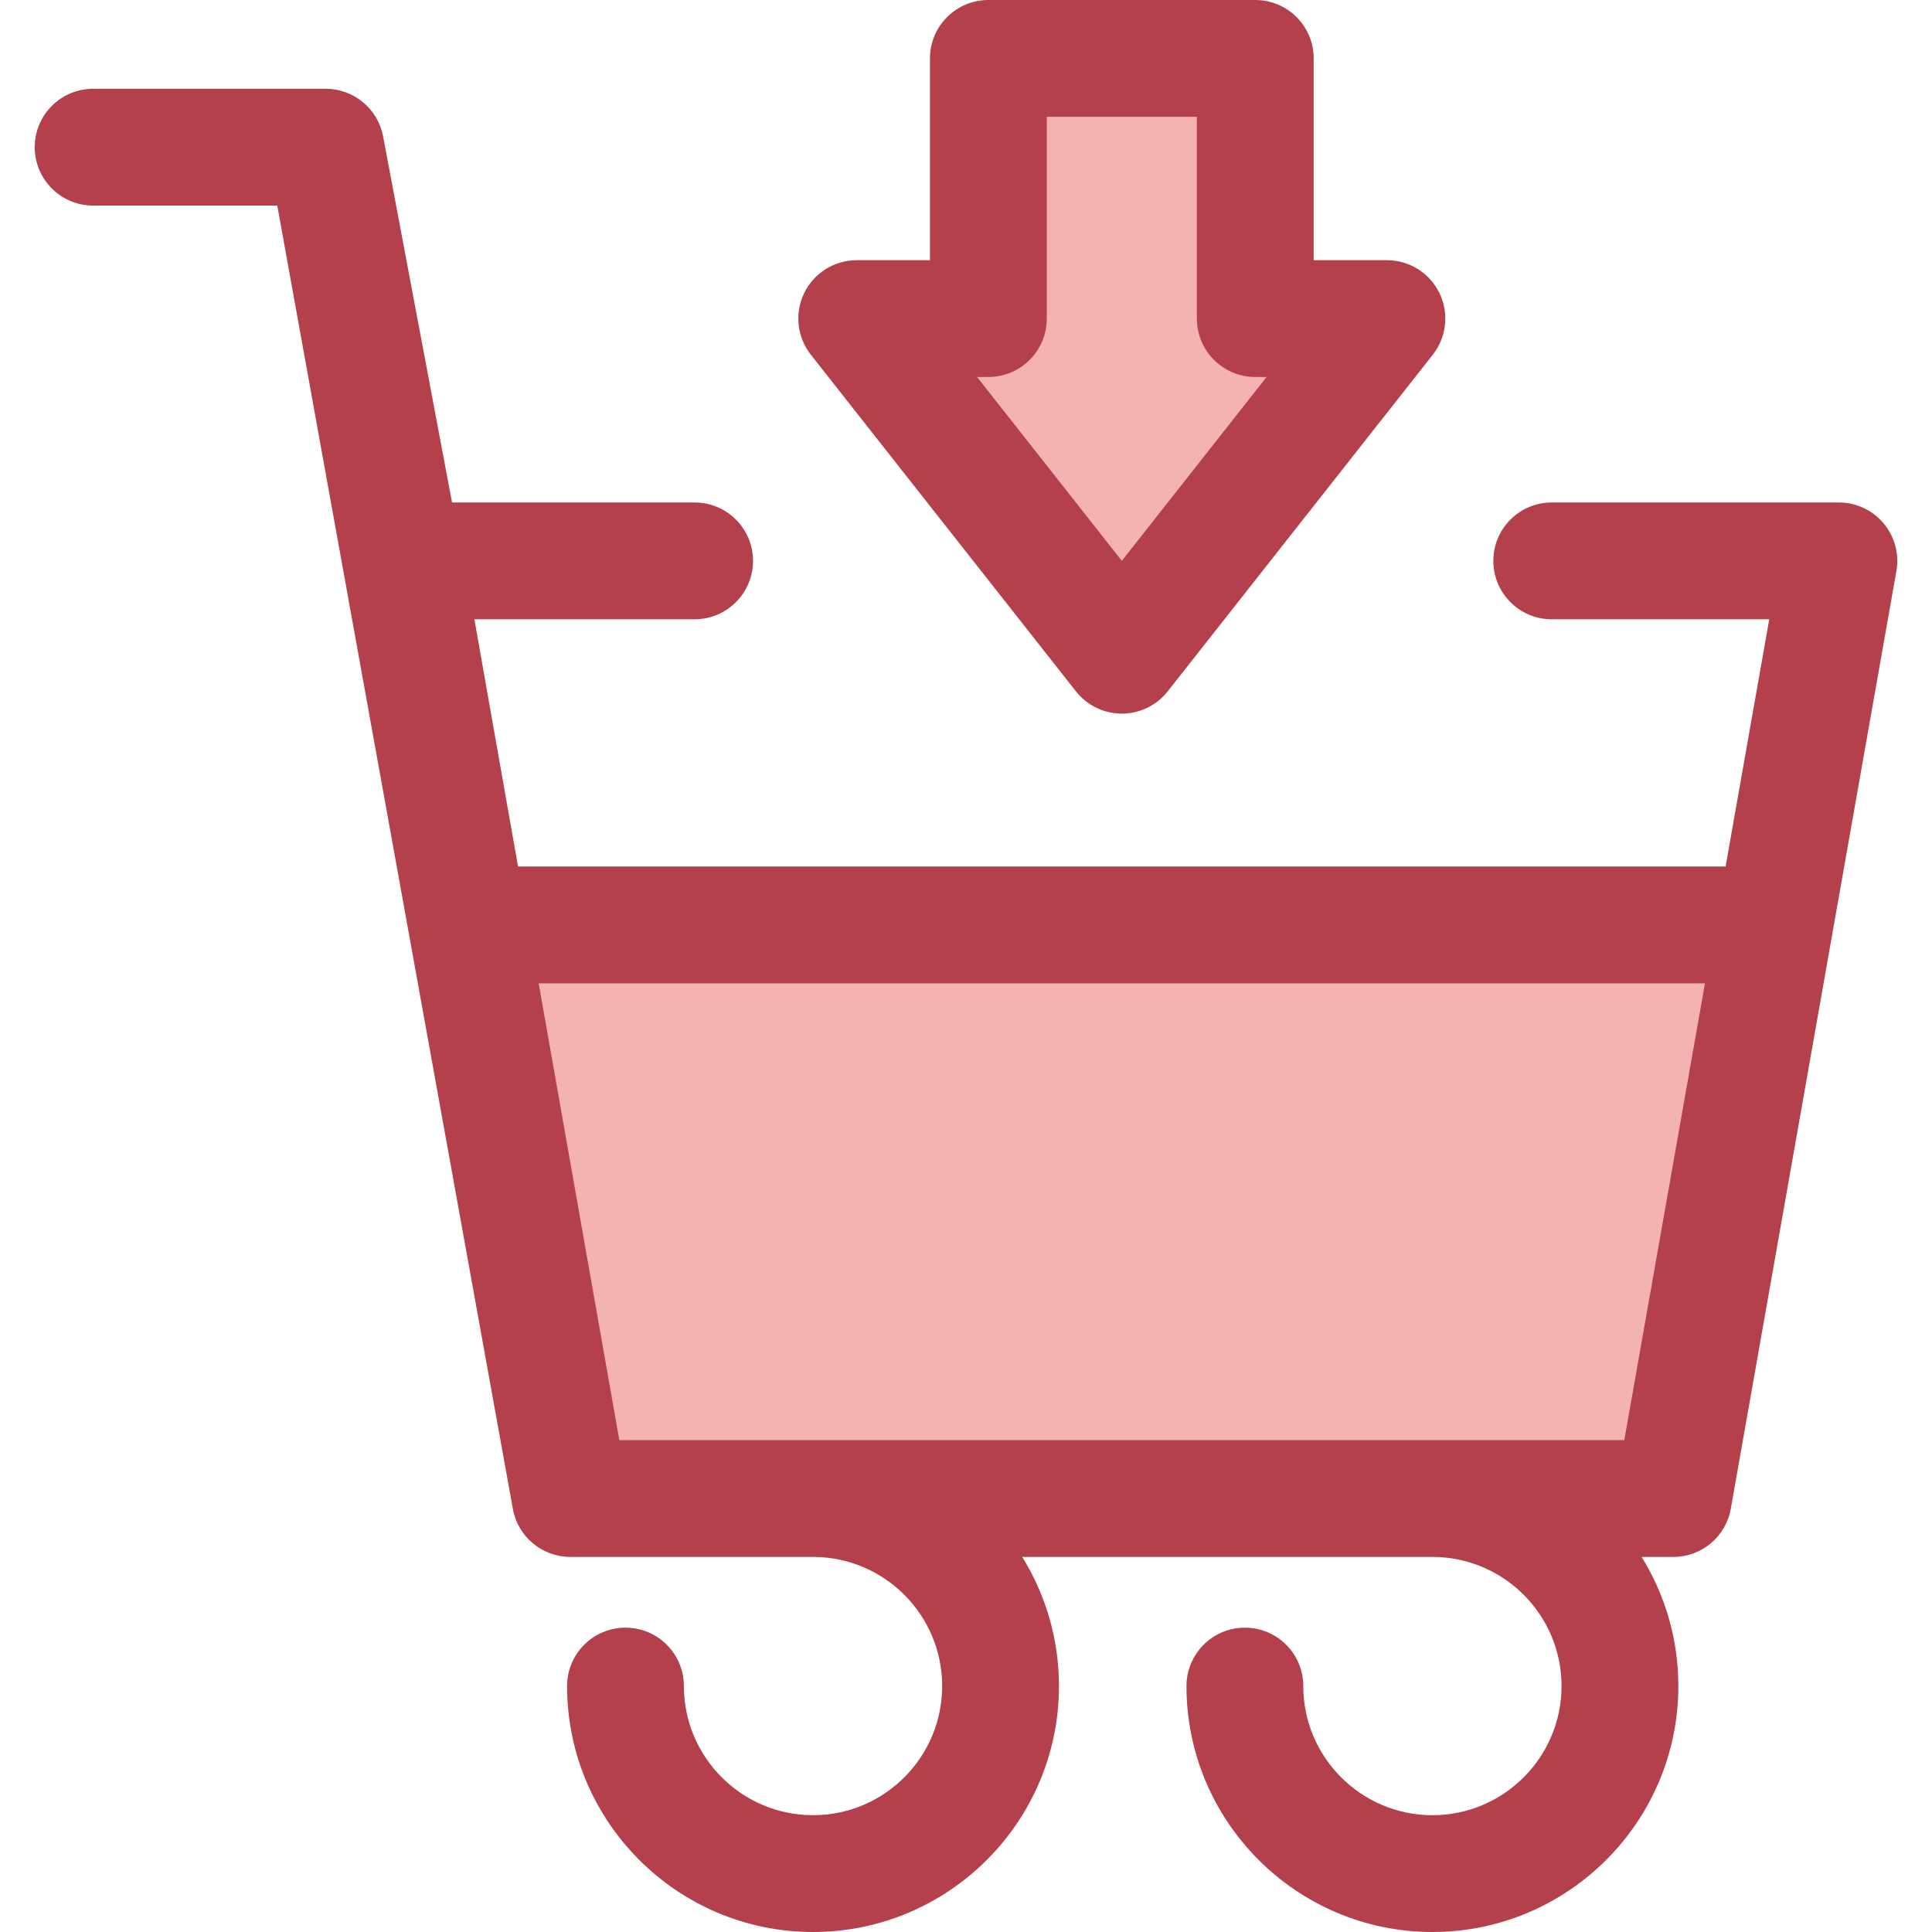 <?xml version="1.0" encoding="iso-8859-1"?>
<!-- Generator: Adobe Illustrator 19.0.0, SVG Export Plug-In . SVG Version: 6.00 Build 0)  -->
<svg version="1.1" id="Layer_1" xmlns="http://www.w3.org/2000/svg" xmlns:xlink="http://www.w3.org/1999/xlink" x="0px" y="0px"
	 viewBox="0 0 512 512" style="enable-background:new 0 0 512 512;" xml:space="preserve">
<polygon style="fill:#F4B2B0;" points="151.147,397.125 443.44,397.125 470.282,245.119 124.305,245.119 "/>
<path style="fill:#B3404A;" d="M499.176,138.692c-2.939-3.505-7.282-5.53-11.856-5.53h-76.096c-8.546,0-15.476,6.929-15.476,15.476
	s6.93,15.476,15.476,15.476h57.647l-11.572,65.527H137.287l-11.572-65.527h58.367c8.547,0,15.476-6.929,15.476-15.476
	c0-8.547-6.929-15.476-15.476-15.476h-64.288l-18.27-97.023c-1.377-7.314-7.766-12.611-15.208-12.611H24.679
	c-8.547,0-15.476,6.929-15.476,15.476s6.929,15.476,15.476,15.476h48.802l62.425,345.336c1.306,7.395,7.732,12.785,15.241,12.785
	h64.313c18.87,0,34.224,15.352,34.224,34.222c0,18.87-15.352,34.224-34.224,34.224s-34.222-15.352-34.222-34.224
	c0-8.547-6.929-15.476-15.476-15.476s-15.476,6.929-15.476,15.476c0,35.939,29.238,65.176,65.175,65.176
	c35.939,0,65.176-29.237,65.176-65.176c0-12.546-3.572-24.27-9.739-34.222h108.707c18.87,0,34.222,15.352,34.222,34.222
	c0,18.87-15.352,34.224-34.222,34.224c-18.87,0-34.222-15.352-34.222-34.224c0-8.547-6.93-15.476-15.476-15.476
	s-15.476,6.929-15.476,15.476c0,35.939,29.237,65.176,65.175,65.176s65.175-29.237,65.175-65.176c0-12.546-3.572-24.27-9.739-34.222
	h8.402c7.509,0,13.935-5.39,15.241-12.785l26.842-152.007l17.038-96.478C503.355,146.825,502.117,142.198,499.176,138.692z
	 M430.459,381.649H164.13l-21.377-121.054h309.08L430.459,381.649z"/>
<polygon style="fill:#F4B2B0;" points="332.661,84.43 332.661,15.476 261.927,15.476 261.927,84.43 227.041,84.43 297.293,173.642 
	367.547,84.43 "/>
<path style="fill:#B3404A;" d="M297.295,189.118c-4.742,0-9.224-2.174-12.158-5.901l-70.254-89.214
	c-3.668-4.657-4.353-10.999-1.764-16.332c2.588-5.332,7.995-8.718,13.922-8.718h19.409V15.476C246.449,6.929,253.378,0,261.925,0
	h70.735c8.546,0,15.476,6.929,15.476,15.476v53.478h19.41c5.927,0,11.335,3.386,13.922,8.718c2.589,5.333,1.904,11.675-1.764,16.332
	l-70.254,89.214C306.518,186.944,302.036,189.118,297.295,189.118z M258.928,99.906l38.367,48.722l38.367-48.722h-2.999
	c-8.546,0-15.476-6.929-15.476-15.476V30.952h-39.783V84.43c0,8.547-6.93,15.476-15.476,15.476H258.928z"/>
<g>
</g>
<g>
</g>
<g>
</g>
<g>
</g>
<g>
</g>
<g>
</g>
<g>
</g>
<g>
</g>
<g>
</g>
<g>
</g>
<g>
</g>
<g>
</g>
<g>
</g>
<g>
</g>
<g>
</g>
</svg>
